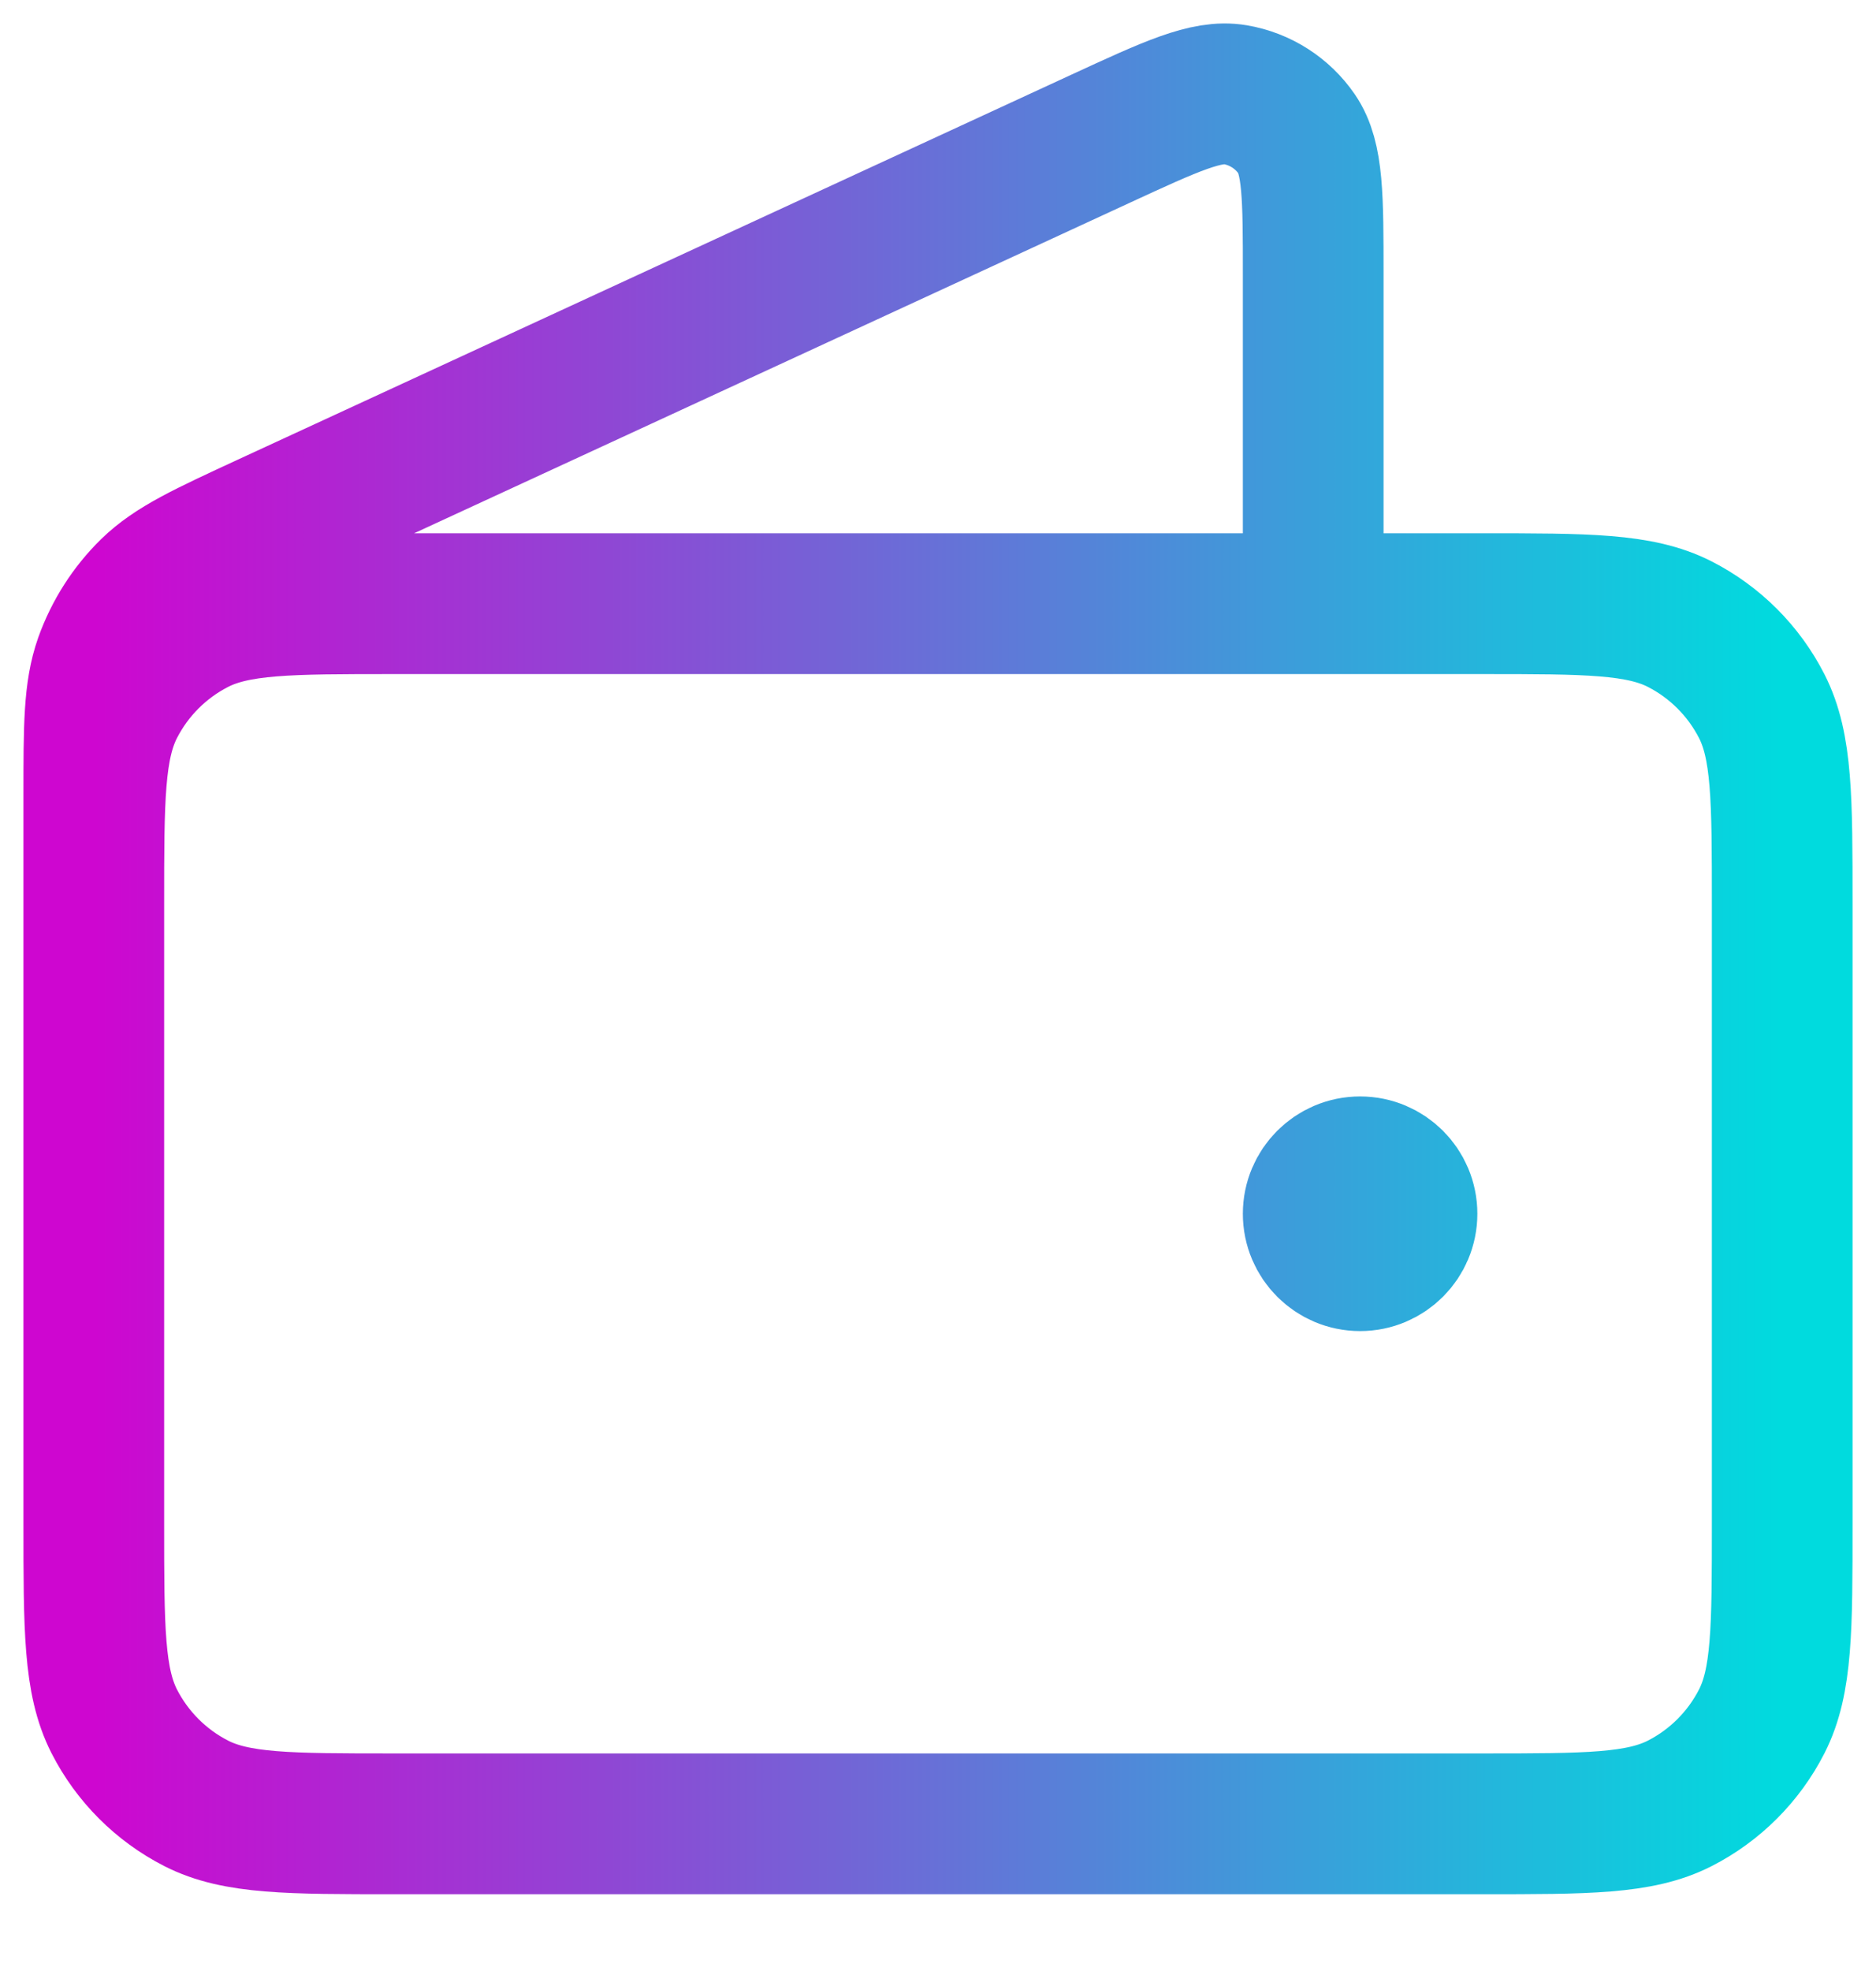 <svg width="20" height="21" viewBox="0 0 20 21" fill="none" xmlns="http://www.w3.org/2000/svg">
<path d="M14 6.432V2.933C14 2.101 14 1.685 13.825 1.429C13.672 1.206 13.435 1.054 13.168 1.009C12.862 0.957 12.485 1.131 11.729 1.48L2.859 5.574C2.186 5.885 1.849 6.04 1.602 6.281C1.384 6.494 1.218 6.755 1.115 7.042C1 7.367 1 7.738 1 8.479V13.432M14.5 12.932H14.51M1 9.632L1 16.232C1 17.352 1 17.912 1.218 18.34C1.41 18.716 1.716 19.022 2.092 19.214C2.52 19.432 3.08 19.432 4.2 19.432H15.8C16.92 19.432 17.48 19.432 17.908 19.214C18.284 19.022 18.59 18.716 18.782 18.34C19 17.912 19 17.352 19 16.232V9.632C19 8.512 19 7.952 18.782 7.524C18.59 7.148 18.284 6.842 17.908 6.65C17.48 6.432 16.92 6.432 15.8 6.432L4.2 6.432C3.08 6.432 2.52 6.432 2.092 6.65C1.716 6.842 1.41 7.148 1.218 7.524C1 7.952 1 8.512 1 9.632ZM15 12.932C15 13.208 14.776 13.432 14.5 13.432C14.224 13.432 14 13.208 14 12.932C14 12.656 14.224 12.432 14.5 12.432C14.776 12.432 15 12.656 15 12.932Z" stroke="url(#paint0_linear_137_3100)" stroke-width="1.5" stroke-linecap="round" stroke-linejoin="round"/>
<defs>
<linearGradient id="paint0_linear_137_3100" x1="1" y1="10.216" x2="19" y2="10.216" gradientUnits="userSpaceOnUse">
<stop stop-color="#CE06D0"/>
<stop offset="1" stop-color="#00DBDE"/>
</linearGradient>
</defs>
</svg>
